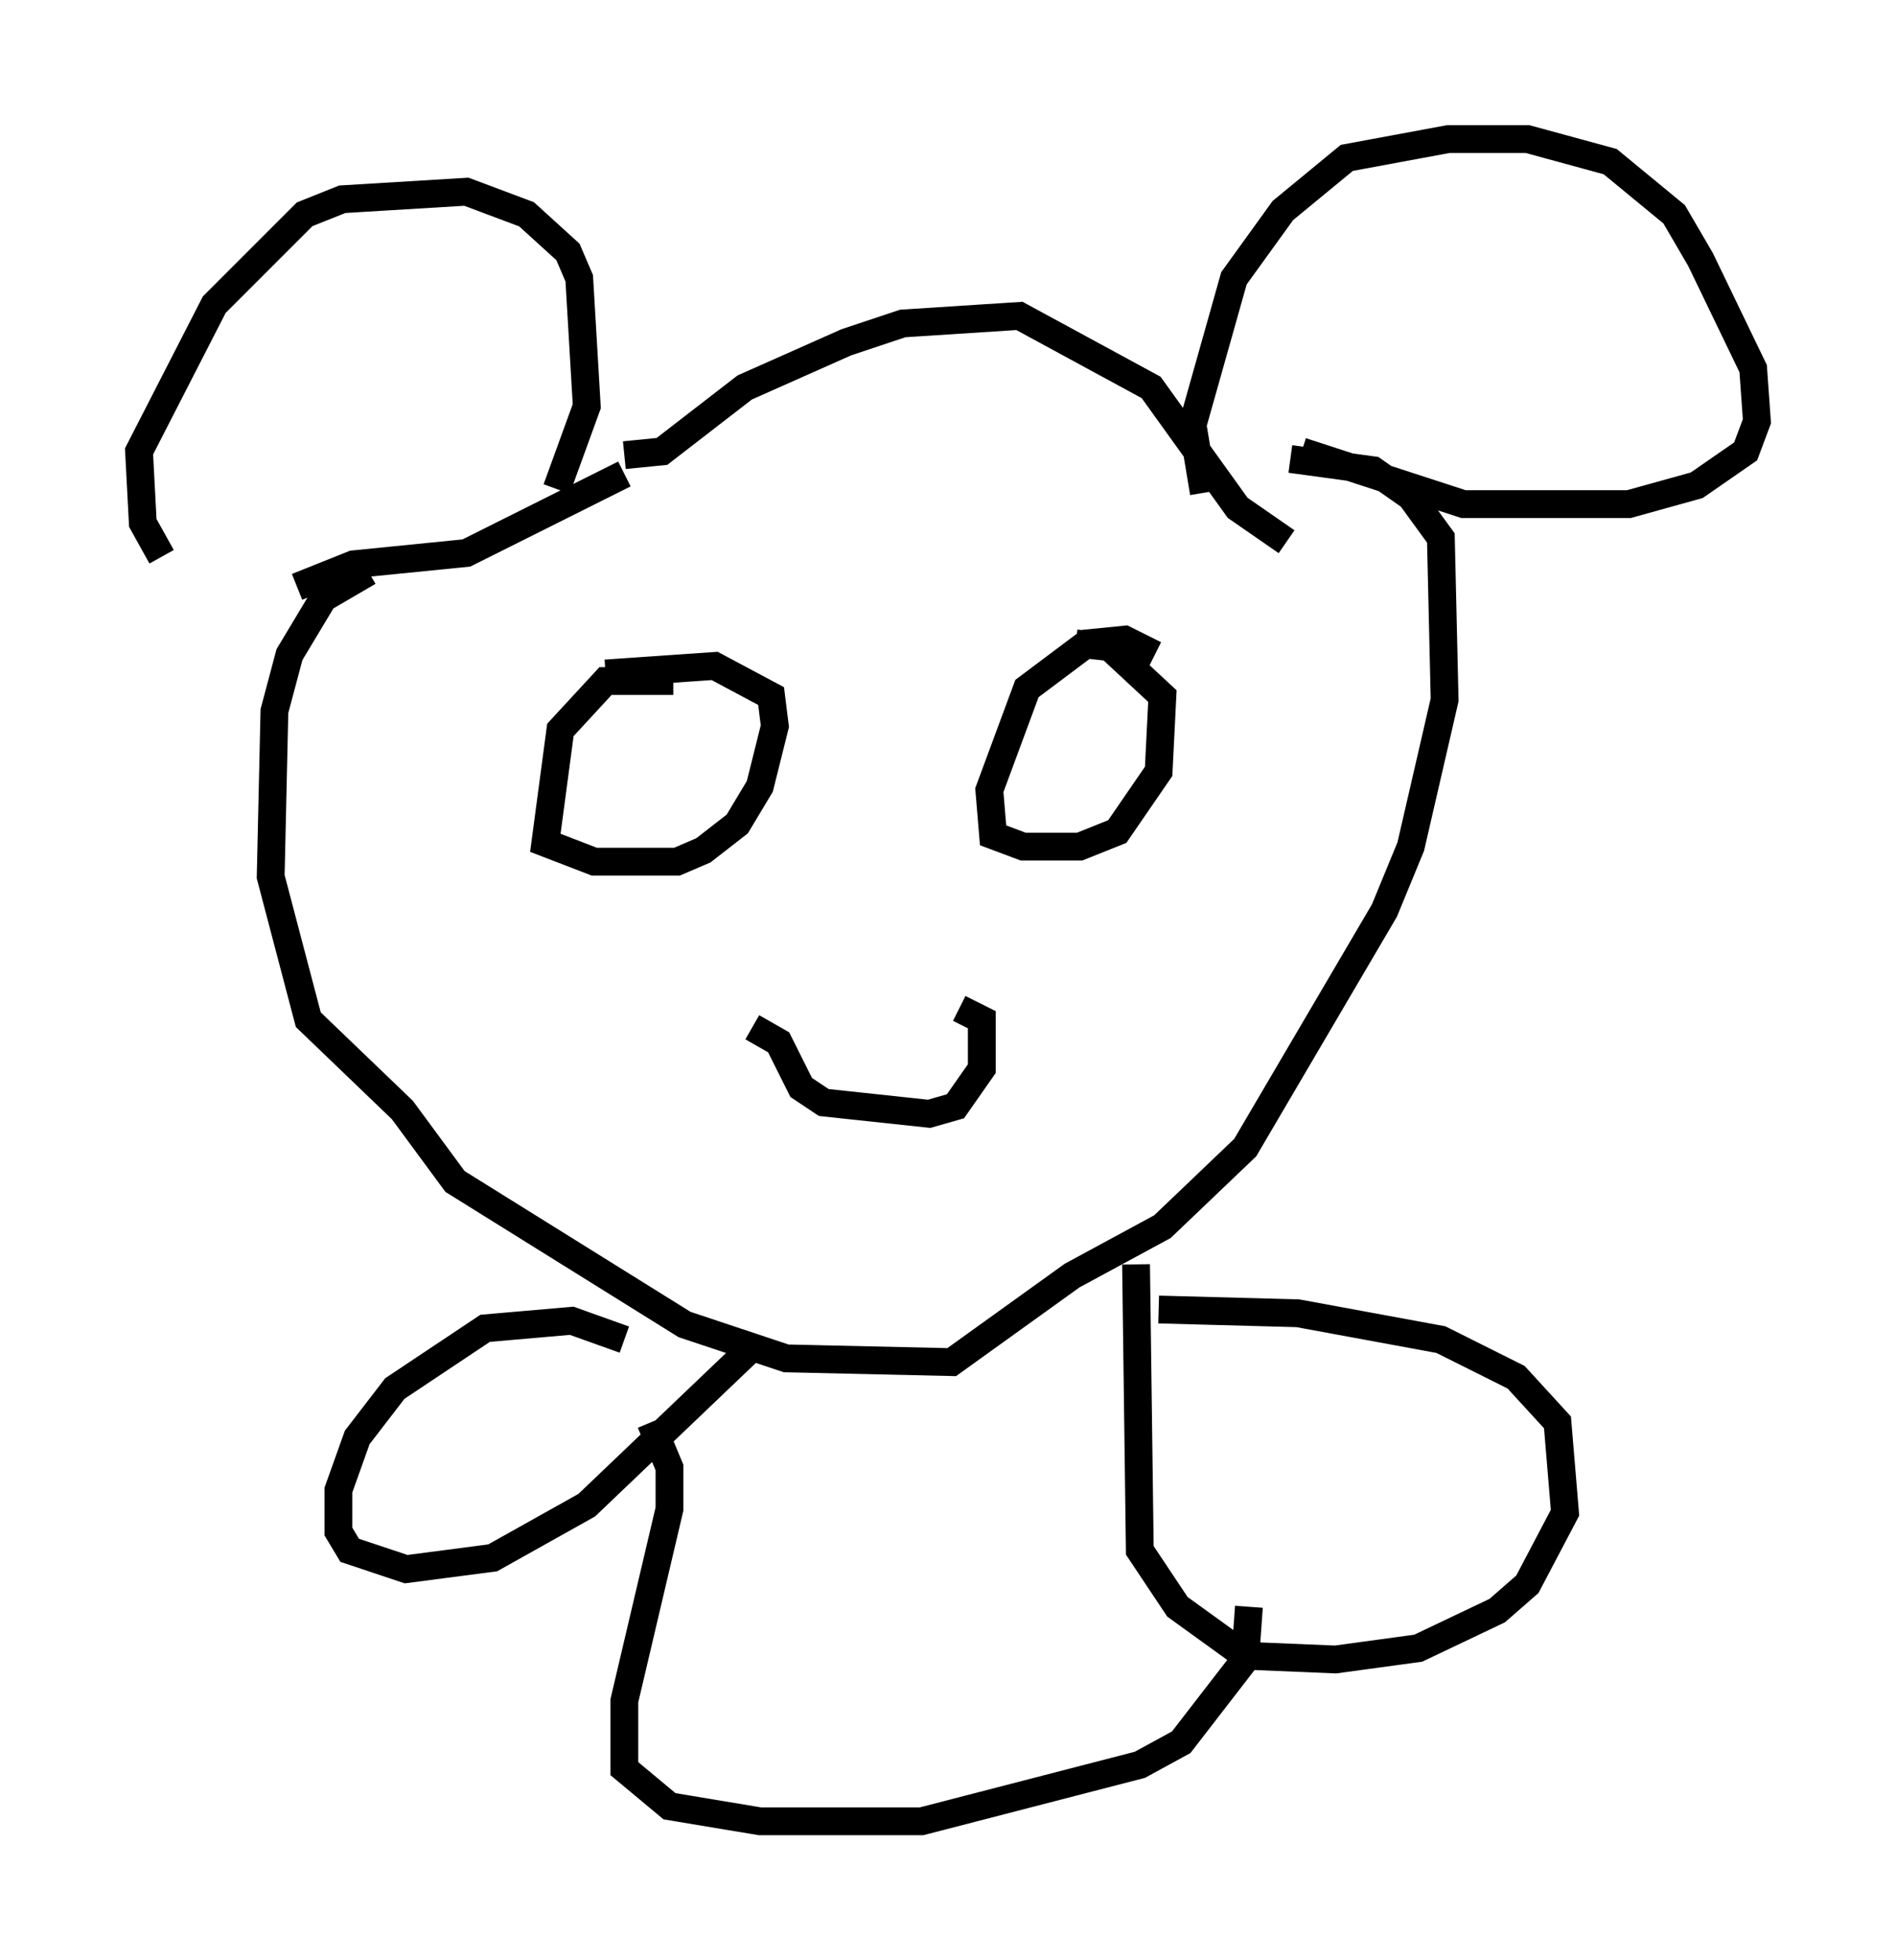 <?xml version="1.0" encoding="utf-8" ?>
<svg baseProfile="full" height="70.486" version="1.1" width="68.186" xmlns="http://www.w3.org/2000/svg" xmlns:ev="http://www.w3.org/2001/xml-events" xmlns:xlink="http://www.w3.org/1999/xlink"><defs /><rect fill="white" height="70.486" width="68.186" x="0" y="0" /><path d="M9.601, 20.561 m-3.789, -0.541 l-0.677, -1.218 -0.135, -2.571 l2.706, -5.277 3.248, -3.248 l1.353, -0.541 4.465, -0.271 l2.165, 0.812 1.488, 1.353 l0.406, 0.947 0.271, 4.601 l-1.083, 2.977 m2.436, -0.541 l-5.683, 2.842 -4.059, 0.406 l-2.03, 0.812 m32.611, -3.383 l-0.406, -2.436 1.488, -5.277 l1.759, -2.436 2.3, -1.894 l3.654, -0.677 2.842, 0.0 l2.977, 0.812 2.3, 1.894 l0.947, 1.624 1.894, 3.924 l0.135, 1.894 -0.406, 1.083 l-1.759, 1.218 -2.436, 0.677 l-5.954, 0.0 -5.819, -1.894 m-24.357, 0.135 l1.353, -0.135 2.977, -2.3 l3.654, -1.624 2.03, -0.677 l4.195, -0.271 4.736, 2.571 l3.112, 4.33 1.759, 1.218 m-33.017, 1.083 l-1.624, 0.947 -1.218, 2.03 l-0.541, 2.03 -0.135, 5.954 l1.353, 5.142 3.383, 3.248 l1.894, 2.571 8.254, 5.142 l3.654, 1.218 5.954, 0.135 l4.33, -3.112 3.248, -1.759 l2.977, -2.842 5.007, -8.525 l0.947, -2.3 1.218, -5.277 l-0.135, -5.819 -1.083, -1.488 l-1.353, -0.947 -2.977, -0.406 m-22.192, 7.984 l-2.436, 0.0 -1.624, 1.759 l-0.541, 4.059 1.759, 0.677 l2.977, 0.0 0.947, -0.406 l1.218, -0.947 0.812, -1.353 l0.541, -2.165 -0.135, -1.083 l-2.03, -1.083 -3.924, 0.271 m19.756, -0.677 l-1.083, -0.541 -1.353, 0.135 l-2.165, 1.624 -1.353, 3.654 l0.135, 1.624 1.083, 0.406 l2.03, 0.0 1.353, -0.541 l1.488, -2.165 0.135, -2.706 l-1.894, -1.759 -1.218, -0.135 m-11.637, 13.802 l0.947, 0.541 0.812, 1.624 l0.812, 0.541 3.789, 0.406 l0.947, -0.271 0.947, -1.353 l0.0, -1.759 -0.812, -0.406 m-12.043, 11.908 l-1.894, -0.677 -3.112, 0.271 l-3.248, 2.165 -1.353, 1.759 l-0.677, 1.894 0.0, 1.488 l0.406, 0.677 2.03, 0.677 l3.112, -0.406 3.383, -1.894 l5.954, -5.683 m14.614, -1.353 l5.007, 0.135 5.142, 0.947 l2.706, 1.353 1.488, 1.624 l0.271, 3.248 -1.353, 2.571 l-1.083, 0.947 -2.842, 1.353 l-2.977, 0.406 -3.248, -0.135 l-2.436, -1.759 -1.353, -2.03 l-0.135, -10.284 m-17.456, 5.683 l0.677, 1.624 0.0, 1.488 l-1.624, 6.901 0.0, 2.436 l1.624, 1.353 3.248, 0.541 l5.819, 0.0 7.848, -2.03 l1.488, -0.812 2.3, -2.977 l0.135, -1.894 " fill="none" stroke="black" stroke-width="1" /></svg>